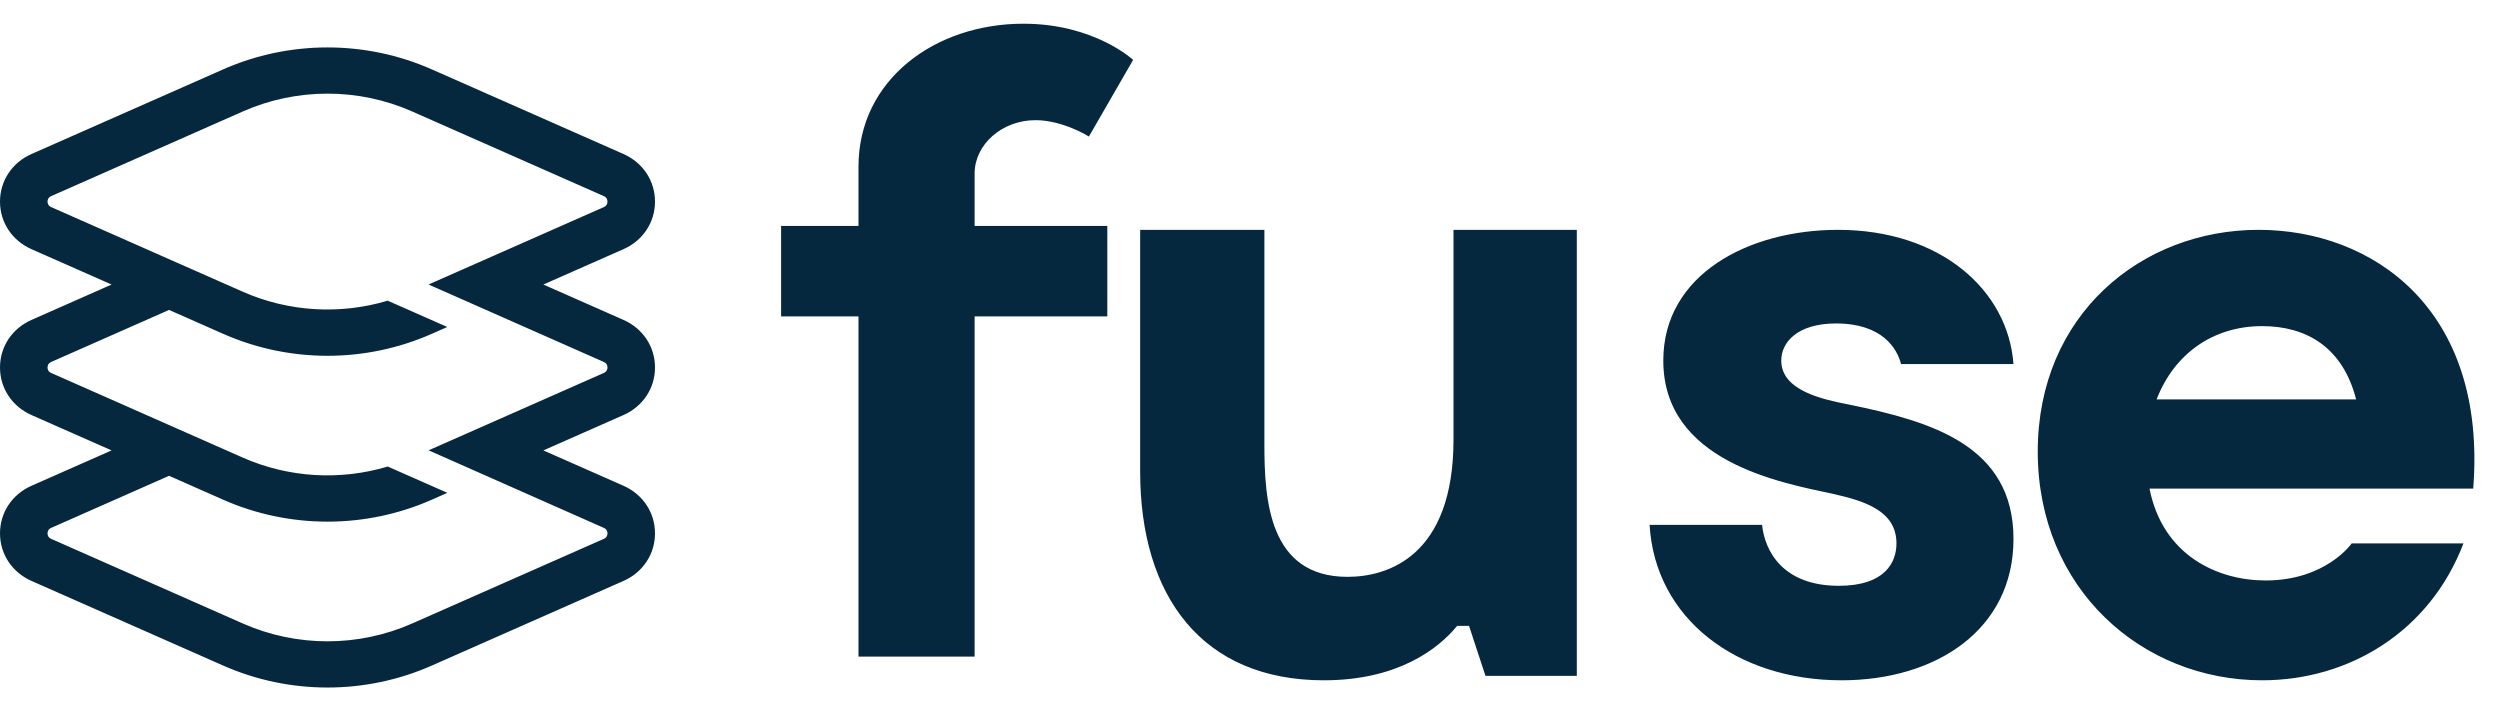 <?xml version="1.0" encoding="UTF-8"?>
<svg width="91px" height="26px" viewBox="0 0 91 26" version="1.1" xmlns="http://www.w3.org/2000/svg" xmlns:xlink="http://www.w3.org/1999/xlink">
    <!-- Generator: Sketch 55.1 (78136) - https://sketchapp.com -->
    <title>fuse logo</title>
    <desc>Created with Sketch.</desc>
    <g id="DApp-home-page" stroke="none" stroke-width="1" fill="none" fill-rule="evenodd">
        <g id="Fuse--Home-page" transform="translate(-29, -18)" fill="#05283E">
            <g id="fuse-logo" transform="translate(29, 18)">
                <path d="M57.396,8.366 L57.396,24.601 L54.071,24.601 L53.473,22.782 L53.04,22.782 C52.375,23.594 50.912,24.763 48.186,24.763 C43.763,24.763 41.502,21.711 41.502,17.165 L41.502,8.366 L46.024,8.366 L46.024,16.191 C46.024,18.204 46.19,20.997 49.05,20.997 C50.513,20.997 52.908,20.25 52.908,15.996 L52.908,8.366 L57.396,8.366 Z M66.834,11.774 C65.436,11.774 64.838,12.45 64.838,13.125 C64.838,14.218 66.335,14.539 67.333,14.732 C70.295,15.343 73.291,16.211 73.291,19.619 C73.291,22.93 70.461,24.763 67.034,24.763 C63.207,24.763 60.245,22.512 60.045,19.104 L64.139,19.104 C64.239,20.069 64.904,21.323 66.934,21.323 C68.631,21.323 69.031,20.455 69.031,19.78 C69.031,18.59 67.866,18.237 66.735,17.979 C64.771,17.561 60.544,16.79 60.544,13.125 C60.544,9.974 63.672,8.366 66.901,8.366 C70.628,8.366 73.091,10.552 73.291,13.253 L69.197,13.253 C69.064,12.707 68.532,11.774 66.834,11.774 Z M90.025,17.786 L78.242,17.786 C78.726,20.229 80.728,21.129 82.47,21.129 C84.666,21.129 85.602,19.78 85.602,19.78 L89.67,19.78 C88.443,22.994 85.505,24.763 82.341,24.763 C77.983,24.763 74.174,21.451 74.174,16.436 C74.174,11.453 77.951,8.366 82.212,8.366 C86.345,8.366 90.541,11.228 90.025,17.786 Z M78.5,14.539 L85.763,14.539 C85.279,12.642 83.956,11.871 82.341,11.871 C80.566,11.871 79.146,12.867 78.5,14.539 Z M22.695,11.645 C23.402,11.957 23.842,12.62 23.842,13.376 C23.842,14.132 23.402,14.795 22.694,15.108 L19.779,16.395 L22.695,17.682 C23.402,17.995 23.842,18.659 23.842,19.414 C23.842,20.17 23.402,20.834 22.694,21.146 L15.717,24.227 C14.511,24.76 13.216,25.026 11.921,25.026 C10.626,25.026 9.331,24.76 8.125,24.227 L1.147,21.146 C0.44,20.834 0,20.17 0,19.414 C0,18.659 0.439,17.995 1.147,17.682 L4.062,16.395 L1.147,15.108 C0.44,14.795 0,14.132 0,13.376 C0,12.62 0.439,11.957 1.147,11.645 L4.062,10.357 L1.147,9.07 C0.44,8.758 0,8.094 0,7.338 C0,6.583 0.439,5.919 1.147,5.606 L8.125,2.525 C10.537,1.46 13.304,1.46 15.717,2.525 L22.695,5.606 C23.402,5.919 23.842,6.583 23.842,7.338 C23.842,8.094 23.402,8.758 22.694,9.07 L19.779,10.357 L22.695,11.645 Z M15.602,16.392 L21.98,13.575 C22.089,13.527 22.112,13.441 22.112,13.376 C22.112,13.312 22.089,13.225 21.98,13.176 L15.6,10.356 L21.98,7.538 C22.089,7.489 22.112,7.402 22.112,7.338 C22.112,7.274 22.089,7.187 21.98,7.139 L15.002,4.057 C13.043,3.192 10.798,3.192 8.84,4.057 L1.862,7.139 C1.753,7.187 1.73,7.274 1.73,7.338 C1.73,7.402 1.753,7.489 1.862,7.538 L8.84,10.62 C10.507,11.355 12.382,11.462 14.112,10.945 L16.281,11.902 L15.716,12.152 C14.51,12.684 13.216,12.951 11.921,12.951 C10.626,12.951 9.331,12.684 8.125,12.152 L6.154,11.281 L1.862,13.176 C1.753,13.225 1.73,13.312 1.73,13.376 C1.73,13.441 1.753,13.527 1.862,13.575 L8.838,16.657 C10.507,17.393 12.383,17.5 14.114,16.982 L16.283,17.939 L15.718,18.189 C14.512,18.722 13.216,18.988 11.921,18.988 C10.625,18.988 9.33,18.722 8.123,18.189 L6.154,17.319 L1.862,19.215 C1.753,19.263 1.73,19.35 1.73,19.414 C1.73,19.478 1.753,19.565 1.862,19.614 L8.839,22.695 C10.798,23.56 13.044,23.56 15.002,22.695 L21.98,19.614 C22.089,19.565 22.112,19.478 22.112,19.414 C22.112,19.35 22.089,19.263 21.98,19.215 L15.602,16.392 Z M37.69,4.374 C36.482,4.374 35.476,5.252 35.476,6.318 L35.476,8.225 L40.306,8.225 L40.306,11.517 L35.476,11.517 L35.476,23.9 L31.249,23.9 L31.249,11.517 L28.432,11.517 L28.432,8.225 L31.249,8.225 L31.249,6.067 C31.249,2.901 34.034,0.863 37.254,0.863 C39.837,0.863 41.246,2.18 41.246,2.18 L39.636,4.97 C39.636,4.97 38.696,4.374 37.69,4.374 Z" id="Combined-Shape"/>
            </g>
        </g>
    </g>
</svg>